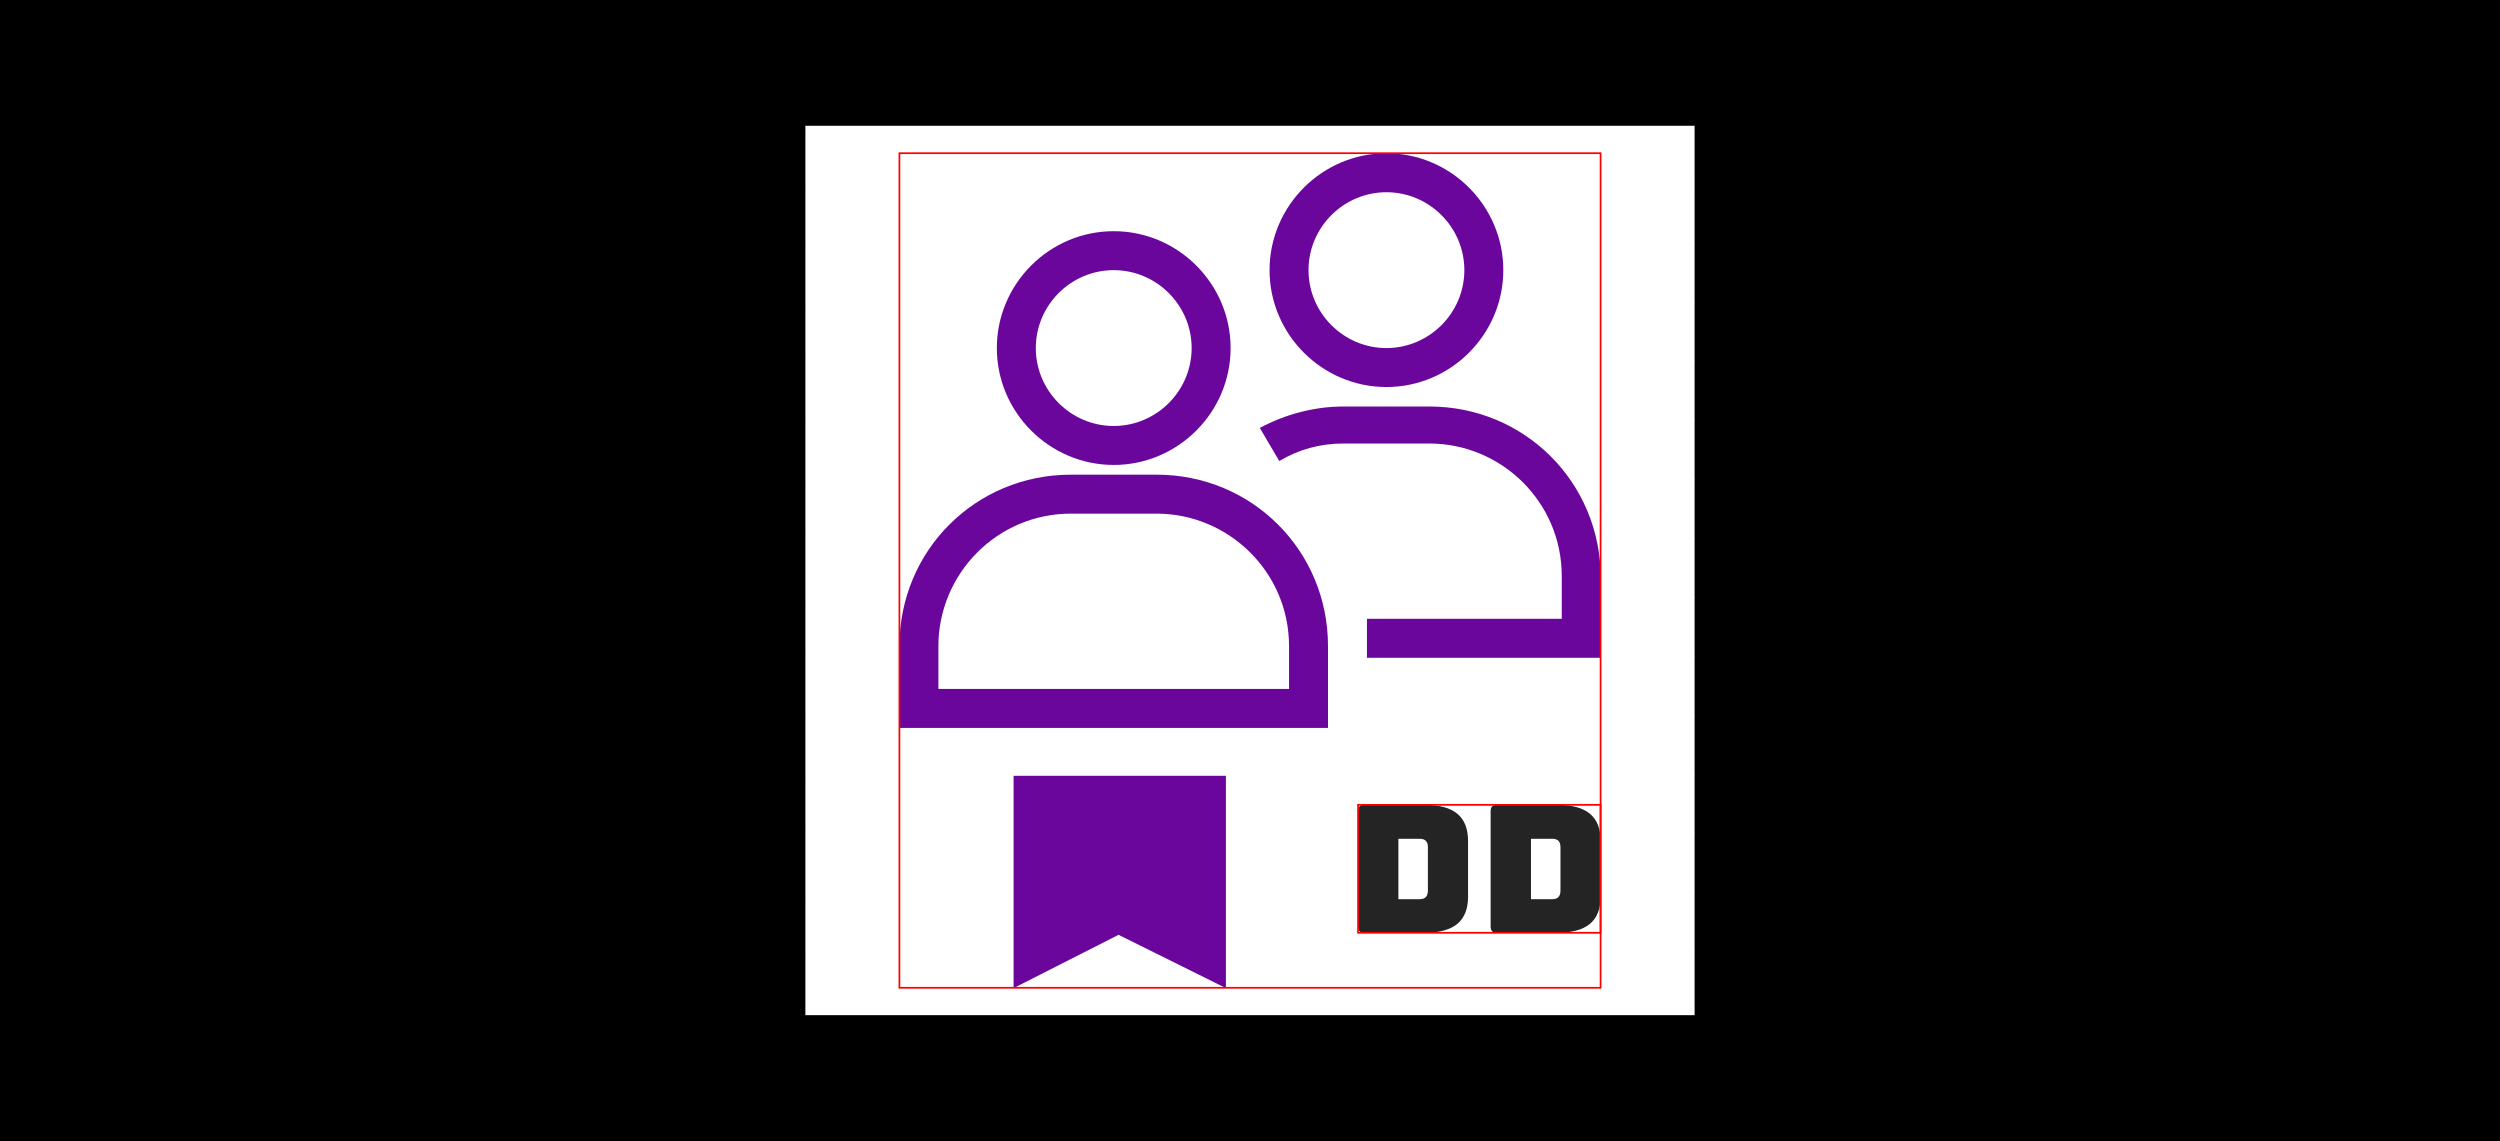<svg width="1376px" height="628px" style="position: relative; top: 0px; left: 0px; width: 1376px; height: 628px;" class="_ViewportContainer-module__viewport__3SU_V" viewBox="-463.536 -72.393 1439.072 656.786"><style></style><defs><pattern id="o_eij736m56_3" class="pattern-dotted" x="0" y="0" width="33.467" height="33.467" patternUnits="userSpaceOnUse"><rect x="0" y="0" width="33.467" height="33.467"></rect><circle cx="0" cy="0" r="1.569"></circle><circle cx="33.467" cy="0" r="1.569"></circle><circle cx="33.467" cy="33.467" r="1.569"></circle><circle cx="0" cy="33.467" r="1.569"></circle></pattern></defs><rect class="_ViewportContainer-module__background__1DPKg" fill="url(#o_eij736m56_3)" stroke-width="1.046" x="0" y="0" width="512" height="512"></rect><svg xmlns="http://www.w3.org/2000/svg" width="512" height="512" style="overflow: visible;" viewBox="0 0 512 512" data-svgdocument="" id="_hIhg2RfQs3aojVFUZK4UJ" class="fl-svgdocument" x="0" y="0" xmlns:xlink="http://www.w3.org/1999/xlink"><rect data-uid="o_eij736m56_26" data-fl-background="" x="0" y="0" width="512" height="512" fill="#ffffff"></rect><defs id="_-EmHSPFrAsk6S5VyBCMl8" transform="matrix(1.459, 0, 0, 1.459, -70.252, 116.478)" data-uid="o_eij736m56_5"></defs><path text="DD" text-anchor="start" font-size="100" letter-spacing="0" side="left" offset="0" dx="0" dy="0" space="preserve" href="" font-family="Bungee" font-scale="contain" transform="matrix(1.023, 0, 0, 1.023, 311.137, 464.545)" x="0" y="0" fill="#242424" data-fl-textpath="" id="_jHqtS0EJ6D3jCZshQxuCm" data-uid="o_eij736m56_6" d="M 44.2 0L 44.2 0L 10.5 0Q 8.6 0  7.75-0.85Q 6.9-1.7  6.9-3.6L 6.9-3.6L 6.9-68.4Q 6.9-70.3  7.75-71.15Q 8.6-72  10.5-72L 10.5-72L 44.2-72Q 56.7-72  62.75-67Q 68.8-62  68.8-51.6L 68.8-51.6L 68.8-20.4Q 68.8-10  62.75-5Q 56.7 0  44.2 0ZM 41.5-52.9L 29.6-52.9L 29.6-18.9L 41.5-18.9Q 43.9-18.9  45.05-20.1Q 46.2-21.3  46.2-23.8L 46.2-23.8L 46.2-48.1Q 46.2-50.6  45.05-51.75Q 43.9-52.9  41.5-52.9L 41.5-52.9ZM 118.8 0L 118.8 0L 85.1 0Q 83.2 0  82.35-0.85Q 81.5-1.7  81.5-3.6L 81.5-3.6L 81.5-68.4Q 81.5-70.3  82.35-71.15Q 83.2-72  85.1-72L 85.1-72L 118.8-72Q 131.3-72  137.35-67Q 143.4-62  143.4-51.6L 143.4-51.6L 143.4-20.4Q 143.4-10  137.35-5Q 131.3 0  118.8 0ZM 116.1-52.9L 104.2-52.9L 104.2-18.9L 116.1-18.9Q 118.5-18.9  119.65-20.1Q 120.8-21.3  120.8-23.8L 120.8-23.8L 120.8-48.1Q 120.8-50.6  119.65-51.75Q 118.5-52.9  116.1-52.9L 116.1-52.9Z"></path><g id="_OYtGeN0DgAxRO6MtSI7iI" transform="matrix(2.639, 0, 0, 2.639, -30.357, -262.835)" data-uid="o_eij736m56_8" fill="#6b069c" stroke="rgba(0,0,0,0)"><path id="_tzlMA5Cd1UB6EBgshPI_3" fill="#6b069c" d="M33,40c-3.3,0-6-2.7-6-6s2.7-6,6-6s6,2.7,6,6S36.3,40,33,40z M33,30c-2.2,0-4,1.8-4,4s1.8,4,4,4s4-1.8,4-4    S35.2,30,33,30z" transform="matrix(4.249, 0, 0, 4.249, -61.433, 3.62)" data-uid="o_eij736m56_9" stroke="rgba(0,0,0,0)"></path><path id="_WbUHncDrM4sC07qOBM9vx" fill="#6b069c" d="M44,54H22v-4.2c0-4.9,3.9-8.8,8.8-8.8h4.4c4.9,0,8.8,3.9,8.8,8.8V54z M24,52h18v-2.2    c0-3.8-3.1-6.8-6.8-6.8h-4.4C27,43,24,46.1,24,49.8V52z" transform="matrix(4.249, 0, 0, 4.249, -61.433, 1.494)" data-uid="o_eij736m56_10" stroke="rgba(0,0,0,0)"></path><path id="_o4-hC9cav-jihQzRIy2gI" fill="#6b069c" d="M47,36c-3.3,0-6-2.7-6-6s2.7-6,6-6s6,2.7,6,6S50.3,36,47,36z M47,26c-2.2,0-4,1.8-4,4s1.8,4,4,4s4-1.8,4-4    S49.2,26,47,26z" transform="matrix(4.249, 0, 0, 4.249, -61.435, 3.62)" data-uid="o_eij736m56_11" stroke="rgba(0,0,0,0)"></path><path id="_zrf7ezH4r3IEM6oF8QcxY" fill="#6b069c" d="M58,50H46v-2h10v-2.2c0-3.8-3.1-6.8-6.8-6.8h-4.4c-1.2,0-2.3,0.3-3.3,0.9l-1-1.7c1.3-0.7,2.8-1.1,4.3-1.1    h4.4c4.9,0,8.8,3.9,8.8,8.8V50z" transform="matrix(4.249, 0, 0, 4.249, -61.435, 3.194)" data-uid="o_eij736m56_12" stroke="rgba(0,0,0,0)"></path><path id="_4ClW_3Xsrre-pPpmU5TsV" fill="#6b069c" transform="matrix(0.375, 0, 0, 0.375, 56.943, 241.383)" data-type="polygon" d="M123.5 123.5L61.04 92.5L0 123.5L0 0L123.5 0L123.5 123.5Z" data-uid="o_eij736m56_13" stroke="rgba(0,0,0,0)"></path></g></svg><path class="_CanvasObfuscator-module__canvasObfuscator__3YTU6" d="M-463.536 -72.393h1439.072v656.786h-1439.072z M0 0v512h512v-512z" style=""></path><g><path class="_BoundingBoxPath-module__container__3nKEI _sw1" d="M0 0L 0 0L0 0L0 0 Z" fill="transparent" stroke="red"></path><path class="_BoundingBoxPath-module__container__3nKEI _sw1" d="M-70.252 116.478L -70.252 116.478L-70.252 116.478L-70.252 116.478 Z" fill="transparent" stroke="red"></path><path class="_BoundingBoxPath-module__container__3nKEI _sw1" d="M318.193 390.903L 457.805 390.903L457.805 464.545L318.193 464.545 Z" fill="transparent" stroke="red"></path><path class="_BoundingBoxPath-module__container__3nKEI _sw1" d="M54.195 15.793L 457.805 15.793L457.805 496.207L54.195 496.207 Z" fill="transparent" stroke="red"></path></g></svg>